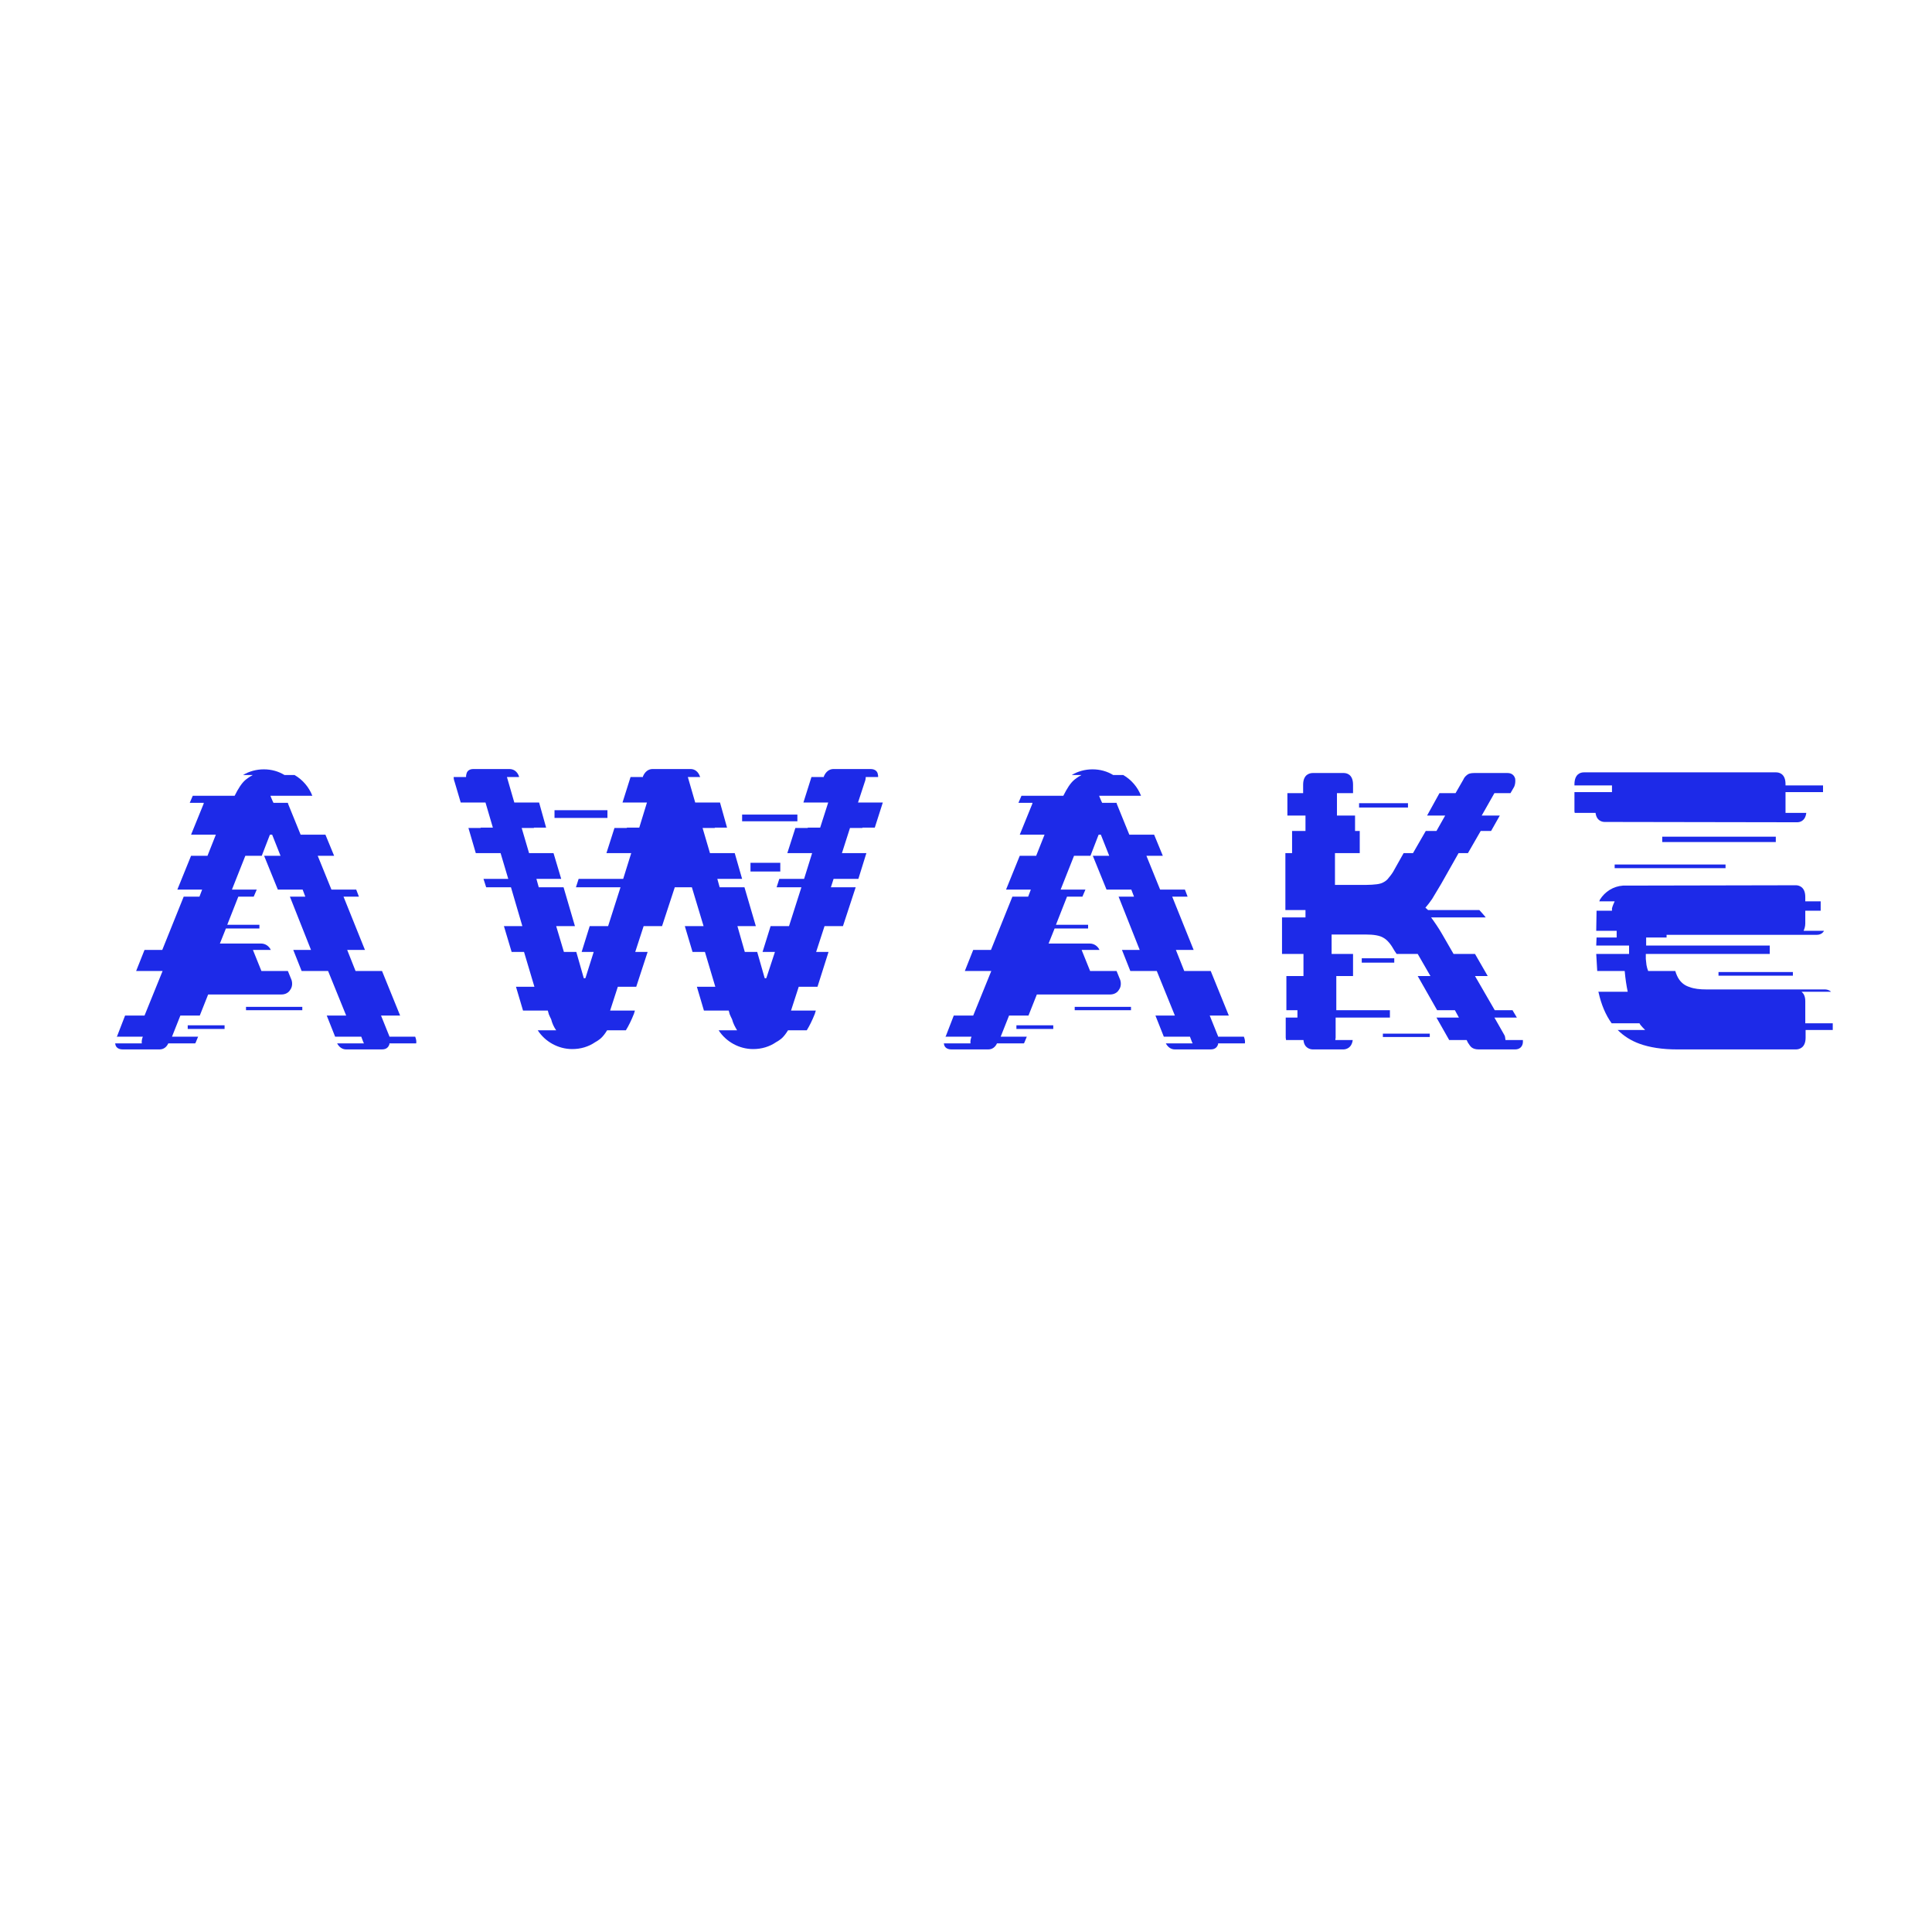 <svg xmlns="http://www.w3.org/2000/svg" xmlns:xlink="http://www.w3.org/1999/xlink" width="500" zoomAndPan="magnify" viewBox="0 0 375 375" height="500" preserveAspectRatio="xMidYMid meet" version="1.0"><defs><g/></defs><g fill="#1d2ae8" fill-opacity="1"><g transform="translate(18.035, 203.625)"><g><path d="M 62.555 -2.406 L 57.547 -2.406 C 57.547 -2.473 57.547 -2.473 57.547 -2.473 L 55.922 -6.504 L 59.629 -6.504 L 56.117 -15.152 L 50.98 -15.152 L 49.355 -19.246 L 52.801 -19.246 L 48.641 -29.586 L 51.629 -29.586 L 51.109 -30.953 L 46.297 -30.953 L 43.633 -37.52 L 46.816 -37.52 L 45.129 -41.617 L 40.316 -41.617 L 37.91 -47.535 C 37.91 -47.598 37.844 -47.664 37.844 -47.793 L 35.047 -47.793 C 34.918 -48.055 34.789 -48.312 34.723 -48.508 C 34.66 -48.703 34.527 -48.898 34.465 -49.16 L 42.59 -49.16 C 41.941 -50.848 40.707 -52.281 39.145 -53.191 L 37.195 -53.191 C 36.023 -53.906 34.66 -54.297 33.164 -54.297 C 31.73 -54.297 30.301 -53.906 29.133 -53.191 L 31.016 -53.191 C 30.887 -53.125 30.758 -52.996 30.562 -52.93 C 30.238 -52.734 29.91 -52.477 29.652 -52.281 C 28.871 -51.629 28.223 -50.59 27.504 -49.16 L 19.379 -49.16 C 19.184 -48.703 18.988 -48.25 18.793 -47.793 L 21.523 -47.793 C 21.523 -47.664 21.457 -47.598 21.457 -47.535 L 19.051 -41.617 L 23.863 -41.617 L 22.238 -37.52 L 19.051 -37.52 L 16.387 -30.953 L 21.199 -30.953 L 20.68 -29.586 L 17.621 -29.586 L 13.461 -19.246 L 10.016 -19.246 L 8.387 -15.152 L 13.523 -15.152 L 10.016 -6.504 L 6.242 -6.504 L 4.684 -2.473 C 4.684 -2.473 4.617 -2.473 4.617 -2.406 L 9.688 -2.406 C 9.492 -1.887 9.43 -1.496 9.492 -1.105 L 4.293 -1.105 C 4.355 -1.039 4.355 -0.977 4.355 -0.91 C 4.422 -0.52 4.746 0.066 5.789 0.066 L 12.941 0.066 C 13.719 0.066 14.305 -0.391 14.629 -1.105 L 19.832 -1.105 C 19.898 -1.172 19.961 -1.234 19.961 -1.301 L 20.418 -2.406 L 15.348 -2.406 L 16.973 -6.504 L 20.742 -6.504 L 22.367 -10.598 L 36.609 -10.598 C 37.324 -10.598 37.973 -10.926 38.301 -11.508 C 38.691 -12.031 38.754 -12.746 38.559 -13.395 L 37.844 -15.152 L 32.707 -15.152 L 31.082 -19.184 C 31.082 -19.184 31.082 -19.246 31.082 -19.246 L 34.527 -19.246 C 34.203 -19.961 33.488 -20.484 32.641 -20.484 L 24.645 -20.484 L 25.816 -23.41 L 32.316 -23.41 L 32.316 -24.125 L 26.074 -24.125 L 28.223 -29.586 L 31.211 -29.586 L 31.797 -30.953 L 26.984 -30.953 L 29.586 -37.52 L 32.773 -37.52 L 34.332 -41.551 C 34.398 -41.617 34.398 -41.617 34.398 -41.617 L 34.789 -41.617 L 36.414 -37.52 L 33.227 -37.52 L 35.895 -30.953 L 40.707 -30.953 L 41.227 -29.586 L 38.234 -29.586 L 42.332 -19.246 L 38.887 -19.246 L 40.512 -15.152 L 45.648 -15.152 L 49.16 -6.504 L 45.387 -6.504 L 47.012 -2.406 L 52.086 -2.406 L 52.477 -1.367 C 52.539 -1.234 52.605 -1.172 52.605 -1.105 L 47.402 -1.105 C 47.793 -0.391 48.379 0.066 49.16 0.066 L 56.117 0.066 C 57.156 0.066 57.418 -0.586 57.547 -0.91 C 57.547 -0.91 57.547 -1.039 57.547 -1.105 L 62.75 -1.105 C 62.812 -1.496 62.75 -1.887 62.555 -2.406 Z M 29.715 -8.191 L 40.641 -8.191 L 40.641 -7.543 L 29.715 -7.543 Z M 18.402 -4.617 L 25.555 -4.617 L 25.555 -3.902 L 18.402 -3.902 Z M 18.402 -4.617 "/></g></g></g><g fill="#1d2ae8" fill-opacity="1"><g transform="translate(85.131, 203.625)"><g><path d="M 82.258 -42.918 L 82.258 -42.98 L 84.664 -42.98 L 86.223 -47.859 L 81.41 -47.859 L 82.711 -51.824 C 82.844 -52.148 82.906 -52.477 82.906 -52.801 L 85.312 -52.801 C 85.312 -52.996 85.312 -53.191 85.246 -53.387 C 85.184 -53.777 84.859 -54.359 83.816 -54.359 L 76.664 -54.359 C 75.82 -54.359 75.168 -53.84 74.777 -52.93 L 74.777 -52.801 L 72.371 -52.801 L 70.812 -47.859 L 75.625 -47.859 L 74.062 -42.98 L 71.656 -42.98 L 71.656 -42.918 L 69.25 -42.918 L 67.691 -38.039 L 72.504 -38.039 L 70.941 -33.031 L 66.129 -33.031 L 65.609 -31.406 L 70.422 -31.406 L 68.016 -23.863 L 64.441 -23.863 L 62.879 -18.855 L 65.285 -18.855 L 63.66 -13.914 C 63.66 -13.785 63.594 -13.785 63.594 -13.785 L 63.336 -13.719 C 63.336 -13.719 63.336 -13.785 63.27 -13.852 L 61.84 -18.855 L 59.434 -18.855 L 58.004 -23.863 L 61.578 -23.863 L 59.367 -31.406 L 54.555 -31.406 L 54.102 -33.031 L 58.914 -33.031 L 57.48 -38.039 L 52.672 -38.039 L 51.238 -42.918 L 53.645 -42.918 L 53.582 -42.98 L 55.988 -42.98 L 54.621 -47.859 L 49.809 -47.859 L 48.379 -52.801 L 50.785 -52.801 L 50.719 -52.93 C 50.395 -53.84 49.742 -54.359 48.898 -54.359 L 41.551 -54.359 C 40.707 -54.359 40.055 -53.84 39.664 -52.93 L 39.664 -52.801 L 37.258 -52.801 L 35.699 -47.859 L 40.445 -47.859 L 38.949 -42.98 L 36.543 -42.98 L 36.543 -42.918 L 34.137 -42.918 L 32.578 -38.039 L 37.391 -38.039 L 35.828 -33.031 L 27.18 -33.031 L 26.66 -31.406 L 35.309 -31.406 L 32.902 -23.863 L 29.328 -23.863 L 27.766 -18.855 L 30.105 -18.855 L 28.547 -13.914 C 28.547 -13.785 28.48 -13.785 28.48 -13.785 L 28.223 -13.719 C 28.223 -13.719 28.223 -13.785 28.156 -13.852 L 26.727 -18.855 L 24.32 -18.855 L 22.824 -23.863 L 26.465 -23.863 L 24.254 -31.406 L 19.441 -31.406 L 18.988 -33.031 L 23.801 -33.031 L 22.305 -38.039 L 17.559 -38.039 L 16.125 -42.918 L 18.531 -42.918 L 18.469 -42.98 L 20.871 -42.98 L 19.508 -47.859 L 14.695 -47.859 L 13.266 -52.801 L 15.605 -52.801 L 15.605 -52.93 C 15.281 -53.84 14.629 -54.359 13.719 -54.359 L 6.762 -54.359 C 5.723 -54.359 5.461 -53.711 5.398 -53.387 C 5.332 -53.191 5.332 -52.996 5.332 -52.801 L 2.926 -52.801 C 2.926 -52.477 2.992 -52.148 3.121 -51.824 L 4.293 -47.859 L 9.102 -47.859 L 10.535 -42.98 L 8.129 -42.98 L 8.191 -42.918 L 5.789 -42.918 L 7.219 -38.039 L 12.031 -38.039 L 13.523 -33.031 L 8.715 -33.031 L 9.234 -31.406 L 14.047 -31.406 L 16.258 -23.863 L 12.68 -23.863 L 14.176 -18.855 L 16.582 -18.855 L 18.598 -12.094 L 15.02 -12.094 L 16.387 -7.477 L 21.199 -7.477 L 21.395 -6.762 C 21.523 -6.438 21.719 -6.047 21.848 -5.789 C 22.043 -5.008 22.367 -4.293 22.824 -3.641 L 19.246 -3.641 C 20.68 -1.43 23.215 0 25.945 0 C 27.57 0 29.133 -0.457 30.434 -1.367 C 30.82 -1.562 31.148 -1.82 31.406 -2.016 C 31.863 -2.406 32.316 -2.992 32.707 -3.641 L 36.348 -3.641 C 36.871 -4.488 37.391 -5.527 37.91 -6.828 L 38.105 -7.477 L 33.293 -7.477 L 34.789 -12.094 L 38.363 -12.094 L 40.574 -18.855 L 38.168 -18.855 L 39.797 -23.863 L 43.371 -23.863 L 45.844 -31.406 L 49.16 -31.406 L 51.434 -23.863 L 47.793 -23.863 L 49.289 -18.855 L 51.695 -18.855 L 53.711 -12.094 L 50.133 -12.094 L 51.5 -7.477 L 56.312 -7.477 L 56.508 -6.762 C 56.637 -6.438 56.832 -6.047 56.961 -5.789 C 57.156 -5.008 57.547 -4.293 57.938 -3.641 L 54.359 -3.641 C 55.793 -1.43 58.328 0 61.059 0 C 62.684 0 64.246 -0.457 65.547 -1.367 C 65.934 -1.562 66.262 -1.82 66.52 -2.016 C 66.977 -2.406 67.43 -2.992 67.82 -3.641 L 71.461 -3.641 C 71.984 -4.488 72.504 -5.527 73.023 -6.828 L 73.219 -7.477 L 68.406 -7.477 L 69.902 -12.094 L 73.543 -12.094 L 75.688 -18.855 L 73.281 -18.855 L 74.91 -23.863 L 78.484 -23.863 L 80.957 -31.406 L 76.145 -31.406 L 76.664 -33.031 L 81.477 -33.031 L 83.035 -38.039 L 78.289 -38.039 L 79.852 -42.918 Z M 66.324 -34.465 L 60.539 -34.465 L 60.539 -36.152 L 66.324 -36.152 Z M 69.641 -44.219 L 58.914 -44.219 L 58.914 -45.516 L 69.641 -45.516 Z M 32.773 -44.867 L 22.5 -44.867 L 22.5 -46.363 L 32.773 -46.363 Z M 32.773 -44.867 "/></g></g></g><g fill="#1d2ae8" fill-opacity="1"><g transform="translate(178.884, 203.625)"><g><path d="M 62.555 -2.406 L 57.547 -2.406 C 57.547 -2.473 57.547 -2.473 57.547 -2.473 L 55.922 -6.504 L 59.629 -6.504 L 56.117 -15.152 L 50.98 -15.152 L 49.355 -19.246 L 52.801 -19.246 L 48.641 -29.586 L 51.629 -29.586 L 51.109 -30.953 L 46.297 -30.953 L 43.633 -37.52 L 46.816 -37.52 L 45.129 -41.617 L 40.316 -41.617 L 37.91 -47.535 C 37.91 -47.598 37.844 -47.664 37.844 -47.793 L 35.047 -47.793 C 34.918 -48.055 34.789 -48.312 34.723 -48.508 C 34.66 -48.703 34.527 -48.898 34.465 -49.16 L 42.59 -49.16 C 41.941 -50.848 40.707 -52.281 39.145 -53.191 L 37.195 -53.191 C 36.023 -53.906 34.66 -54.297 33.164 -54.297 C 31.73 -54.297 30.301 -53.906 29.133 -53.191 L 31.016 -53.191 C 30.887 -53.125 30.758 -52.996 30.562 -52.93 C 30.238 -52.734 29.91 -52.477 29.652 -52.281 C 28.871 -51.629 28.223 -50.59 27.504 -49.16 L 19.379 -49.16 C 19.184 -48.703 18.988 -48.25 18.793 -47.793 L 21.523 -47.793 C 21.523 -47.664 21.457 -47.598 21.457 -47.535 L 19.051 -41.617 L 23.863 -41.617 L 22.238 -37.52 L 19.051 -37.52 L 16.387 -30.953 L 21.199 -30.953 L 20.68 -29.586 L 17.621 -29.586 L 13.461 -19.246 L 10.016 -19.246 L 8.387 -15.152 L 13.523 -15.152 L 10.016 -6.504 L 6.242 -6.504 L 4.684 -2.473 C 4.684 -2.473 4.617 -2.473 4.617 -2.406 L 9.688 -2.406 C 9.492 -1.887 9.43 -1.496 9.492 -1.105 L 4.293 -1.105 C 4.355 -1.039 4.355 -0.977 4.355 -0.91 C 4.422 -0.52 4.746 0.066 5.789 0.066 L 12.941 0.066 C 13.719 0.066 14.305 -0.391 14.629 -1.105 L 19.832 -1.105 C 19.898 -1.172 19.961 -1.234 19.961 -1.301 L 20.418 -2.406 L 15.348 -2.406 L 16.973 -6.504 L 20.742 -6.504 L 22.367 -10.598 L 36.609 -10.598 C 37.324 -10.598 37.973 -10.926 38.301 -11.508 C 38.691 -12.031 38.754 -12.746 38.559 -13.395 L 37.844 -15.152 L 32.707 -15.152 L 31.082 -19.184 C 31.082 -19.184 31.082 -19.246 31.082 -19.246 L 34.527 -19.246 C 34.203 -19.961 33.488 -20.484 32.641 -20.484 L 24.645 -20.484 L 25.816 -23.41 L 32.316 -23.41 L 32.316 -24.125 L 26.074 -24.125 L 28.223 -29.586 L 31.211 -29.586 L 31.797 -30.953 L 26.984 -30.953 L 29.586 -37.52 L 32.773 -37.52 L 34.332 -41.551 C 34.398 -41.617 34.398 -41.617 34.398 -41.617 L 34.789 -41.617 L 36.414 -37.52 L 33.227 -37.52 L 35.895 -30.953 L 40.707 -30.953 L 41.227 -29.586 L 38.234 -29.586 L 42.332 -19.246 L 38.887 -19.246 L 40.512 -15.152 L 45.648 -15.152 L 49.16 -6.504 L 45.387 -6.504 L 47.012 -2.406 L 52.086 -2.406 L 52.477 -1.367 C 52.539 -1.234 52.605 -1.172 52.605 -1.105 L 47.402 -1.105 C 47.793 -0.391 48.379 0.066 49.16 0.066 L 56.117 0.066 C 57.156 0.066 57.418 -0.586 57.547 -0.91 C 57.547 -0.91 57.547 -1.039 57.547 -1.105 L 62.75 -1.105 C 62.812 -1.496 62.75 -1.887 62.555 -2.406 Z M 29.715 -8.191 L 40.641 -8.191 L 40.641 -7.543 L 29.715 -7.543 Z M 18.402 -4.617 L 25.555 -4.617 L 25.555 -3.902 L 18.402 -3.902 Z M 18.402 -4.617 "/></g></g></g><g fill="#1d2ae8" fill-opacity="1"><g transform="translate(245.98, 203.625)"><g><path d="M 49.613 -1.754 L 46.234 -1.754 C 46.168 -2.211 46.168 -2.535 45.973 -2.797 L 44.086 -6.113 L 48.445 -6.113 L 47.598 -7.543 L 44.152 -7.543 L 40.316 -14.176 L 42.785 -14.176 L 40.316 -18.469 L 36.152 -18.469 L 33.941 -22.305 C 33.227 -23.539 32.512 -24.578 31.797 -25.555 L 42.395 -25.555 C 42.008 -26.074 41.551 -26.531 41.16 -26.984 L 31.211 -26.984 C 31.016 -27.117 30.887 -27.309 30.691 -27.441 C 31.148 -27.961 31.539 -28.48 31.992 -29.133 C 32.512 -29.977 33.098 -30.953 33.746 -32.059 L 37.129 -38.039 L 38.949 -38.039 L 41.422 -42.332 L 43.438 -42.332 L 45.129 -45.324 L 41.617 -45.324 L 44.086 -49.68 L 47.207 -49.68 L 47.922 -50.914 C 48.117 -51.371 48.184 -51.891 48.117 -52.477 C 47.922 -53.191 47.402 -53.582 46.621 -53.582 L 40.184 -53.582 C 39.469 -53.582 39.016 -53.449 38.754 -53.191 C 38.496 -52.996 38.234 -52.734 38.039 -52.281 L 36.543 -49.68 L 33.422 -49.68 L 31.016 -45.324 L 34.527 -45.324 L 32.836 -42.332 L 30.758 -42.332 L 28.285 -38.039 L 26.465 -38.039 L 24.711 -34.918 C 24.383 -34.27 23.996 -33.746 23.605 -33.293 C 23.344 -32.902 22.953 -32.578 22.562 -32.383 C 22.238 -32.188 21.785 -32.059 21.262 -31.992 C 20.68 -31.926 19.961 -31.863 19.117 -31.863 L 13.137 -31.863 L 13.137 -38.039 L 17.945 -38.039 L 17.945 -42.332 L 17.035 -42.332 L 17.035 -45.324 L 13.523 -45.324 L 13.523 -49.68 L 16.645 -49.68 L 16.645 -51.305 C 16.645 -53.387 15.348 -53.582 14.824 -53.582 L 8.844 -53.582 C 8.324 -53.582 6.957 -53.387 6.957 -51.305 L 6.957 -49.68 L 3.902 -49.68 L 3.902 -45.324 L 7.414 -45.324 L 7.414 -42.332 L 4.812 -42.332 L 4.812 -38.039 L 3.512 -38.039 L 3.512 -26.984 L 7.414 -26.984 L 7.414 -25.555 L 2.859 -25.555 L 2.859 -18.469 L 7.023 -18.469 L 7.023 -14.176 L 3.707 -14.176 L 3.707 -7.543 L 5.852 -7.543 L 5.852 -6.113 L 3.578 -6.113 L 3.578 -2.211 C 3.578 -2.082 3.641 -1.887 3.641 -1.754 L 7.023 -1.754 C 7.152 -0.195 8.324 0.066 8.844 0.066 L 14.762 0.066 C 15.281 0.066 16.387 -0.195 16.582 -1.754 L 13.199 -1.754 C 13.199 -1.887 13.266 -2.082 13.266 -2.211 L 13.266 -6.113 L 23.801 -6.113 L 23.801 -7.543 L 13.395 -7.543 L 13.395 -14.176 L 16.645 -14.176 L 16.645 -18.469 L 12.484 -18.469 L 12.484 -22.238 L 19.051 -22.238 C 20.68 -22.238 21.848 -22.043 22.562 -21.59 C 23.277 -21.199 23.996 -20.352 24.711 -19.051 L 25.102 -18.469 L 29.195 -18.469 L 31.668 -14.176 L 29.195 -14.176 L 32.969 -7.543 L 36.414 -7.543 L 37.195 -6.113 L 32.836 -6.113 L 35.309 -1.754 L 38.691 -1.754 L 38.949 -1.234 C 39.211 -0.844 39.406 -0.52 39.664 -0.324 C 39.992 -0.066 40.445 0.066 41.031 0.066 L 48.117 0.066 C 48.965 0.066 49.551 -0.457 49.613 -1.301 C 49.613 -1.496 49.613 -1.625 49.613 -1.754 Z M 27.309 -46.883 L 17.816 -46.883 L 17.816 -47.727 L 27.309 -47.727 Z M 24.645 -16.777 L 18.336 -16.777 L 18.336 -17.621 L 24.645 -17.621 Z M 31.539 -2.34 L 22.434 -2.34 L 22.434 -2.992 L 31.539 -2.992 Z M 31.539 -2.34 "/></g></g></g><g fill="#1d2ae8" fill-opacity="1"><g transform="translate(302.349, 203.625)"><g><path d="M 44.219 -51.176 L 44.219 -51.434 C 44.219 -53.449 42.98 -53.711 42.395 -53.711 L 5.07 -53.711 C 4.488 -53.711 3.25 -53.449 3.25 -51.371 L 3.25 -51.176 L 10.535 -51.176 L 10.535 -49.875 L 3.25 -49.875 L 3.25 -46.297 C 3.25 -46.168 3.25 -45.973 3.316 -45.844 L 7.348 -45.844 C 7.543 -44.281 8.648 -44.086 9.102 -44.086 L 46.492 -44.023 C 46.949 -44.023 48.055 -44.219 48.25 -45.844 L 44.219 -45.844 C 44.219 -45.973 44.219 -46.102 44.219 -46.297 L 44.219 -49.875 L 51.5 -49.875 L 51.5 -51.176 Z M 48.055 -5.008 L 48.055 -9.297 C 48.055 -10.273 47.727 -10.793 47.34 -11.121 L 53.059 -11.121 C 52.672 -11.508 52.148 -11.574 51.891 -11.574 L 28.938 -11.574 C 27.57 -11.574 26.465 -11.703 25.621 -12.031 C 24.773 -12.289 24.125 -12.746 23.605 -13.461 C 23.277 -13.914 23.02 -14.5 22.824 -15.152 L 17.559 -15.152 C 17.426 -15.477 17.297 -15.93 17.23 -16.32 C 17.168 -16.711 17.168 -17.102 17.102 -17.492 C 17.102 -17.492 17.102 -17.883 17.102 -18.469 L 41.16 -18.469 C 41.16 -18.922 41.16 -19.574 41.16 -20.094 L 17.168 -20.094 C 17.168 -20.68 17.168 -21.262 17.168 -21.652 L 21.133 -21.652 C 21.133 -21.977 21.133 -22.172 21.133 -22.172 L 50.199 -22.172 C 50.59 -22.172 51.305 -22.238 51.695 -22.953 L 47.727 -22.953 C 47.859 -23.277 48.055 -23.734 48.055 -24.383 L 48.055 -26.855 L 51.043 -26.855 L 51.043 -28.676 L 48.055 -28.676 L 48.055 -29.52 C 48.055 -31.539 46.754 -31.797 46.234 -31.797 L 12.68 -31.73 C 10.793 -31.602 9.168 -30.562 8.191 -29 C 8.129 -28.871 8.129 -28.742 8.062 -28.676 L 11.055 -28.676 C 10.859 -28.223 10.664 -27.832 10.535 -27.309 L 10.535 -26.855 L 7.543 -26.855 L 7.477 -22.953 L 11.445 -22.953 L 11.445 -21.652 L 7.543 -21.652 L 7.477 -20.094 L 13.852 -20.094 L 13.852 -18.793 C 13.852 -18.727 13.852 -18.598 13.852 -18.469 L 7.477 -18.469 C 7.543 -17.297 7.609 -16.191 7.672 -15.152 L 13.004 -15.152 C 13.137 -13.656 13.332 -12.355 13.59 -11.121 L 7.867 -11.121 C 7.867 -11.121 7.934 -11.055 7.934 -10.988 C 8.453 -8.648 9.297 -6.633 10.469 -5.008 L 15.867 -5.008 C 15.93 -4.941 15.996 -4.746 16.125 -4.617 C 16.387 -4.293 16.645 -4.031 16.973 -3.707 L 11.641 -3.707 C 12.809 -2.535 14.242 -1.625 15.867 -1.039 C 17.816 -0.324 20.289 0.066 23.148 0.066 L 46.234 0.066 C 46.816 0.066 48.117 -0.195 48.117 -2.211 L 48.117 -3.707 L 53.387 -3.707 L 53.387 -5.008 Z M 11.055 -35.828 L 32.578 -35.828 L 32.578 -35.113 L 11.055 -35.113 Z M 31.211 -14.957 L 45.648 -14.957 L 45.648 -14.242 L 31.211 -14.242 Z M 20.289 -41.227 L 42.332 -41.227 L 42.332 -40.184 L 20.289 -40.184 Z M 20.289 -41.227 "/></g></g></g></svg>